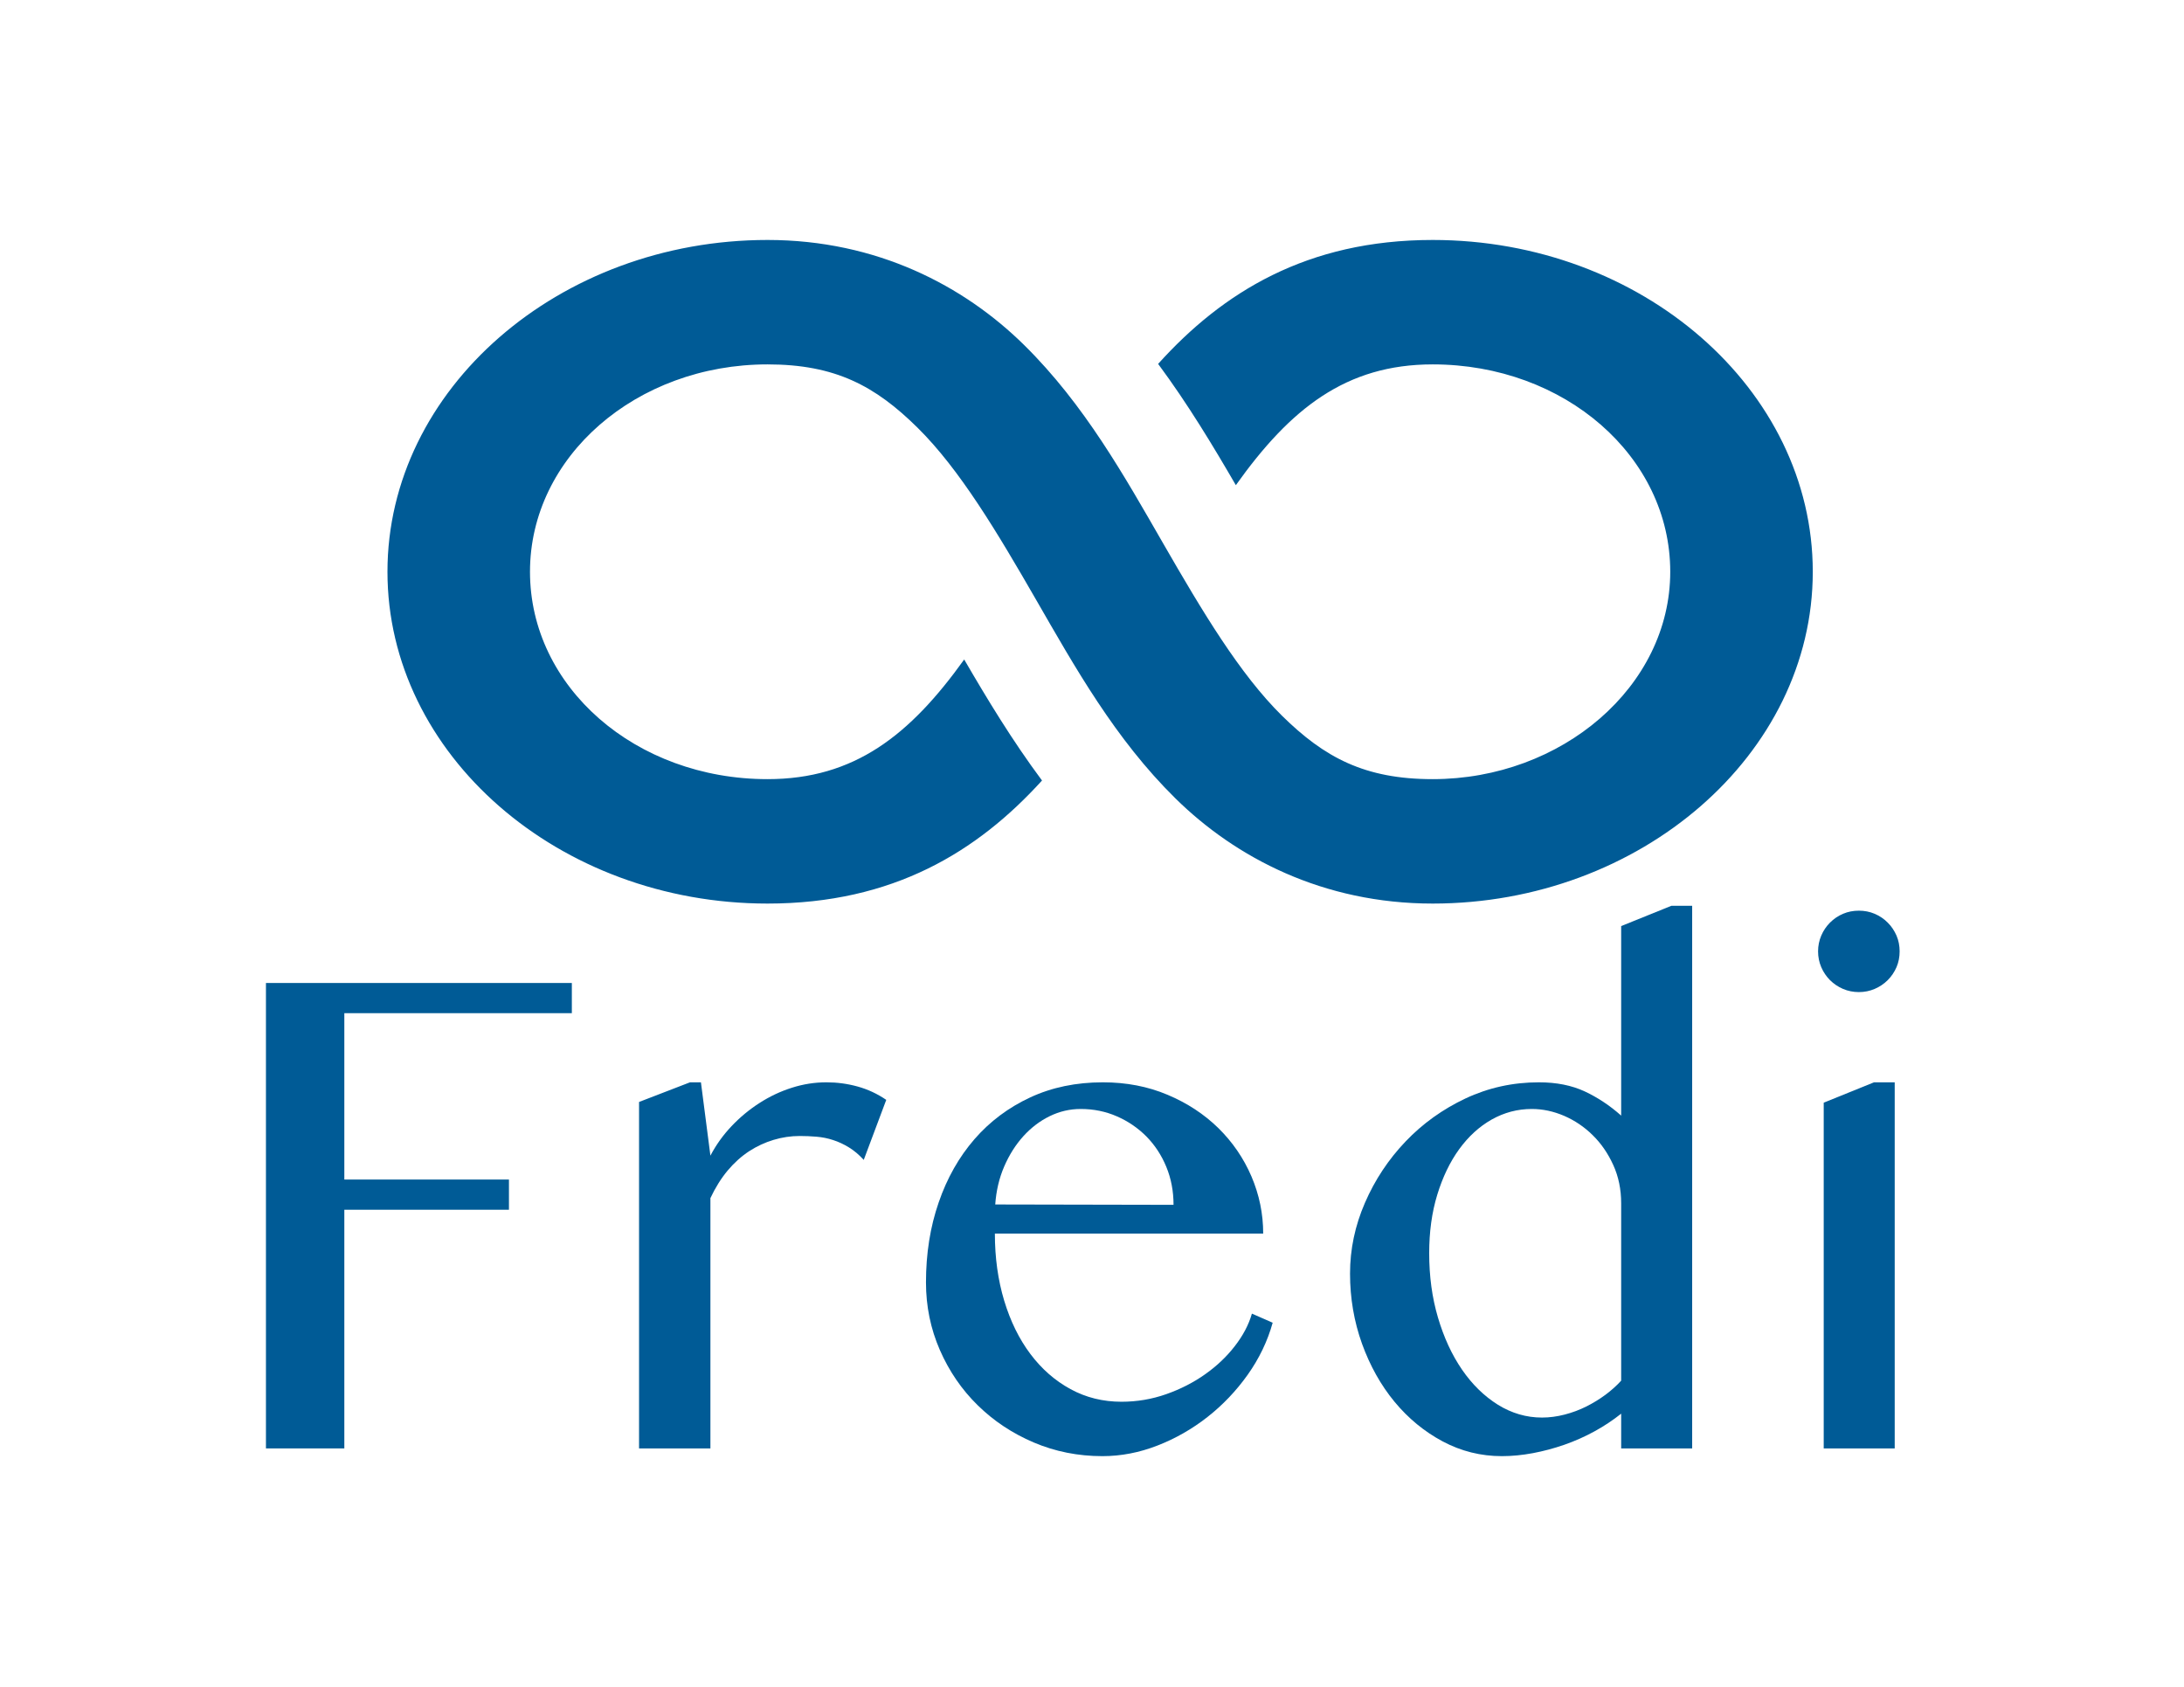 <?xml version="1.0" encoding="UTF-8" standalone="no"?>
<!DOCTYPE svg PUBLIC "-//W3C//DTD SVG 1.1//EN" "http://www.w3.org/Graphics/SVG/1.1/DTD/svg11.dtd">
<svg width="100%" height="100%" viewBox="0 0 400 309" version="1.1" xmlns="http://www.w3.org/2000/svg" xmlns:xlink="http://www.w3.org/1999/xlink" xml:space="preserve" xmlns:serif="http://www.serif.com/" style="fill-rule:evenodd;clip-rule:evenodd;stroke-linejoin:round;stroke-miterlimit:2;">
    <g transform="matrix(1,0,0,1,-2488.95,0)">
        <g id="Artboard1" transform="matrix(15.542,0,0,45.244,2315.42,-1731.77)">
            <rect x="11.165" y="38.276" width="25.737" height="6.819" style="fill:none;"/>
            <g transform="matrix(29.467,0,0,18.654,-457.833,-717.34)">
                <g transform="matrix(0.019,0,0,0.009,16.071,40.487)">
                    <path d="M8,8C3.61,8 0,11.596 0,16C0,20.401 3.599,24 8,24C10.646,24 12.42,22.745 13.777,21.033C13.147,20.063 12.617,19.057 12.139,18.115C10.997,19.94 9.828,21 8,21C5.221,21 3,18.779 3,16C3,13.224 5.238,11 8,11C9.427,11 10.268,11.521 11.156,12.525C12.045,13.53 12.835,15.049 13.652,16.674C14.47,18.299 15.315,20.032 16.586,21.465C17.856,22.898 19.697,24 22,24C26.363,24 30,20.414 30,16C30,11.599 26.401,8 22,8C19.35,8 17.577,9.265 16.221,10.988C16.85,11.961 17.379,12.969 17.857,13.912C19.003,12.069 20.172,11 22,11C24.779,11 27,13.221 27,16C27,18.766 24.719,21 22,21C20.567,21 19.721,20.477 18.83,19.473C17.939,18.468 17.149,16.951 16.332,15.326C15.515,13.701 14.672,11.97 13.404,10.537C12.137,9.104 10.299,8 8,8Z" style="fill:rgb(0,91,150);fill-rule:nonzero;"/>
                </g>
                <g transform="matrix(0.024,0,0,0.013,15.812,40.513)">
                    <path d="M13.864,15.941L13.864,16.445L10.073,16.445L10.073,19.222L12.816,19.222L12.816,19.726L10.073,19.726L10.073,23.71L8.767,23.71L8.767,15.941L13.864,15.941Z" style="fill:rgb(0,91,150);fill-rule:nonzero;"/>
                    <path d="M15.833,17.599L16.015,17.599L16.173,18.823C16.267,18.644 16.384,18.48 16.525,18.331C16.665,18.183 16.82,18.054 16.99,17.945C17.16,17.835 17.34,17.75 17.529,17.69C17.719,17.629 17.911,17.599 18.107,17.599C18.282,17.599 18.455,17.622 18.625,17.669C18.795,17.716 18.954,17.79 19.103,17.892L18.728,18.894C18.65,18.808 18.567,18.738 18.482,18.686C18.396,18.633 18.308,18.592 18.218,18.563C18.128,18.533 18.036,18.515 17.942,18.507C17.849,18.499 17.755,18.495 17.661,18.495C17.513,18.495 17.367,18.517 17.225,18.56C17.082,18.603 16.946,18.666 16.817,18.75C16.689,18.834 16.569,18.942 16.46,19.072C16.351,19.203 16.255,19.357 16.173,19.532L16.173,23.71L14.984,23.71L14.984,17.927L15.833,17.599Z" style="fill:rgb(0,91,150);fill-rule:nonzero;"/>
                    <path d="M22.706,23.839C22.3,23.839 21.918,23.763 21.561,23.611C21.203,23.458 20.892,23.251 20.626,22.989C20.36,22.728 20.15,22.42 19.996,22.067C19.842,21.713 19.765,21.337 19.765,20.939C19.765,20.458 19.835,20.014 19.976,19.606C20.116,19.197 20.316,18.845 20.573,18.548C20.831,18.251 21.141,18.019 21.502,17.851C21.863,17.683 22.267,17.599 22.712,17.599C23.103,17.599 23.462,17.668 23.79,17.807C24.118,17.945 24.4,18.131 24.637,18.363C24.873,18.596 25.057,18.864 25.188,19.169C25.318,19.474 25.384,19.792 25.384,20.124L20.913,20.124C20.913,20.527 20.965,20.9 21.068,21.243C21.172,21.587 21.317,21.884 21.505,22.134C21.692,22.384 21.915,22.579 22.173,22.72C22.431,22.861 22.714,22.931 23.023,22.931C23.28,22.931 23.528,22.889 23.767,22.805C24.005,22.721 24.221,22.611 24.414,22.474C24.608,22.337 24.773,22.181 24.909,22.005C25.046,21.829 25.142,21.648 25.196,21.46L25.542,21.612C25.456,21.921 25.317,22.21 25.126,22.48C24.935,22.749 24.711,22.985 24.455,23.186C24.199,23.387 23.921,23.546 23.62,23.663C23.319,23.78 23.015,23.839 22.706,23.839ZM23.89,19.644C23.89,19.417 23.85,19.206 23.77,19.011C23.69,18.816 23.579,18.647 23.439,18.504C23.298,18.362 23.134,18.249 22.946,18.167C22.759,18.085 22.558,18.044 22.343,18.044C22.163,18.044 21.991,18.084 21.827,18.164C21.663,18.244 21.517,18.356 21.388,18.498C21.259,18.641 21.152,18.81 21.068,19.005C20.984,19.2 20.935,19.411 20.919,19.638L23.89,19.644Z" style="fill:rgb(0,91,150);fill-rule:nonzero;"/>
                    <path d="M31.349,23.13C31.212,23.239 31.064,23.338 30.903,23.426C30.743,23.514 30.576,23.588 30.402,23.649C30.229,23.709 30.054,23.756 29.878,23.789C29.702,23.822 29.53,23.839 29.362,23.839C29.011,23.839 28.682,23.757 28.375,23.593C28.068,23.429 27.801,23.208 27.572,22.931C27.344,22.654 27.163,22.33 27.03,21.961C26.898,21.592 26.831,21.202 26.831,20.792C26.831,20.386 26.914,19.991 27.08,19.609C27.246,19.226 27.472,18.885 27.757,18.586C28.042,18.287 28.375,18.048 28.756,17.868C29.137,17.689 29.544,17.599 29.978,17.599C30.271,17.599 30.525,17.65 30.742,17.751C30.959,17.853 31.161,17.987 31.349,18.155L31.349,14.991L32.187,14.652L32.532,14.652L32.532,23.71L31.349,23.71L31.349,23.13ZM31.349,19.62C31.349,19.386 31.305,19.172 31.217,18.979C31.129,18.785 31.015,18.619 30.874,18.481C30.734,18.342 30.574,18.235 30.397,18.158C30.219,18.082 30.04,18.044 29.86,18.044C29.622,18.044 29.4,18.103 29.192,18.22C28.985,18.337 28.805,18.502 28.65,18.715C28.496,18.928 28.374,19.182 28.284,19.477C28.194,19.772 28.15,20.097 28.15,20.452C28.15,20.835 28.198,21.193 28.296,21.525C28.394,21.857 28.527,22.147 28.697,22.395C28.867,22.643 29.067,22.838 29.295,22.981C29.524,23.123 29.769,23.195 30.03,23.195C30.155,23.195 30.281,23.178 30.408,23.145C30.535,23.112 30.655,23.067 30.769,23.01C30.882,22.953 30.988,22.888 31.088,22.814C31.188,22.739 31.275,22.661 31.349,22.579L31.349,19.62Z" style="fill:rgb(0,91,150);fill-rule:nonzero;"/>
                    <path d="M34.724,17.939L35.562,17.599L35.907,17.599L35.907,23.71L34.724,23.71L34.724,17.939ZM34.63,15.413C34.63,15.32 34.648,15.232 34.683,15.15C34.718,15.068 34.767,14.995 34.829,14.933C34.892,14.87 34.964,14.821 35.046,14.786C35.128,14.751 35.216,14.734 35.31,14.734C35.403,14.734 35.491,14.751 35.573,14.786C35.655,14.821 35.728,14.87 35.79,14.933C35.853,14.995 35.901,15.068 35.937,15.15C35.972,15.232 35.989,15.32 35.989,15.413C35.989,15.507 35.972,15.595 35.937,15.677C35.901,15.759 35.853,15.831 35.79,15.894C35.728,15.956 35.655,16.005 35.573,16.04C35.491,16.075 35.403,16.093 35.31,16.093C35.216,16.093 35.128,16.075 35.046,16.04C34.964,16.005 34.892,15.956 34.829,15.894C34.767,15.831 34.718,15.759 34.683,15.677C34.648,15.595 34.63,15.507 34.63,15.413Z" style="fill:rgb(0,91,150);fill-rule:nonzero;"/>
                </g>
            </g>
        </g>
    </g>
</svg>
